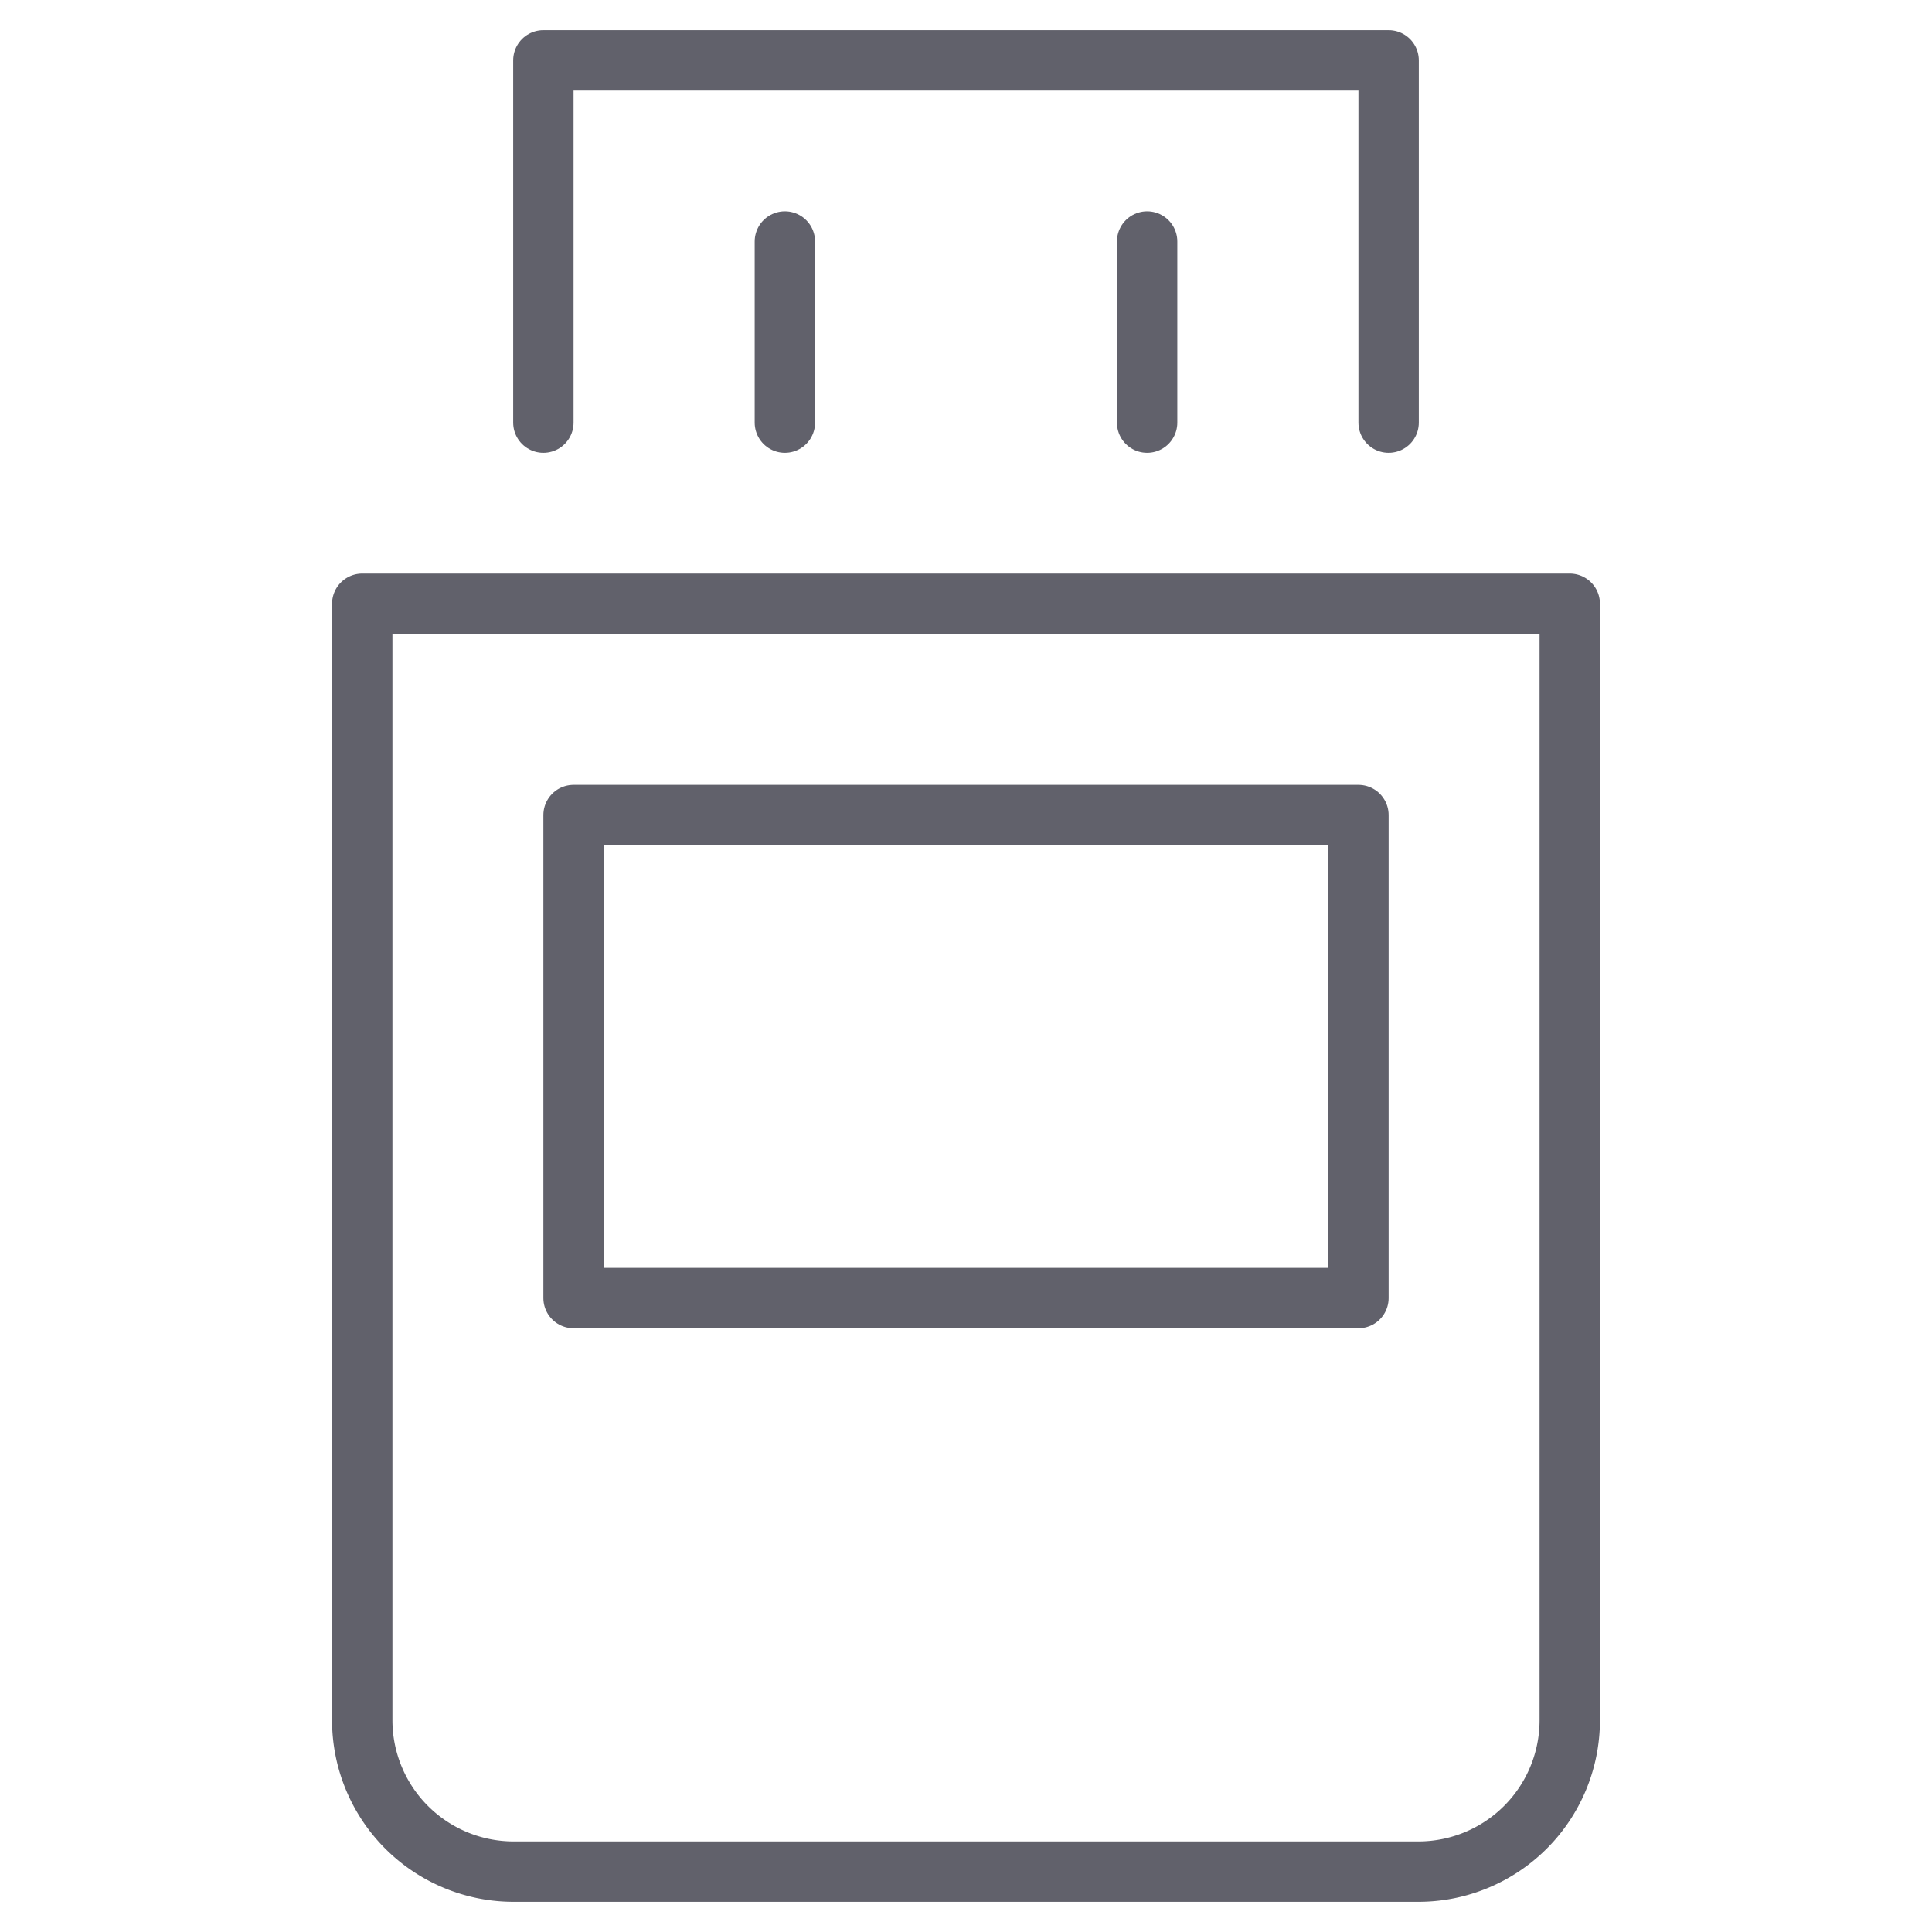 <svg xmlns="http://www.w3.org/2000/svg" height="64" width="64" viewBox="0 0 64 64"><title>usb 3</title><g stroke-linecap="round" fill="#61616b" stroke-linejoin="round" class="nc-icon-wrapper"><path d="M47,62H17a5.015,5.015,0,0,1-5-5V20H52V57A5.015,5.015,0,0,1,47,62Z" fill="none" stroke="#61616b" stroke-width="2"></path><polyline data-color="color-2" points="18 14 18 2 46 2 46 14" fill="none" stroke="#61616b" stroke-width="2"></polyline><line data-color="color-2" x1="26" y1="8" x2="26" y2="14" fill="none" stroke="#61616b" stroke-width="2"></line><line data-color="color-2" x1="38" y1="8" x2="38" y2="14" fill="none" stroke="#61616b" stroke-width="2"></line><rect x="19" y="27" width="26" height="16" fill="none" stroke="#61616b" stroke-width="2"></rect></g></svg>